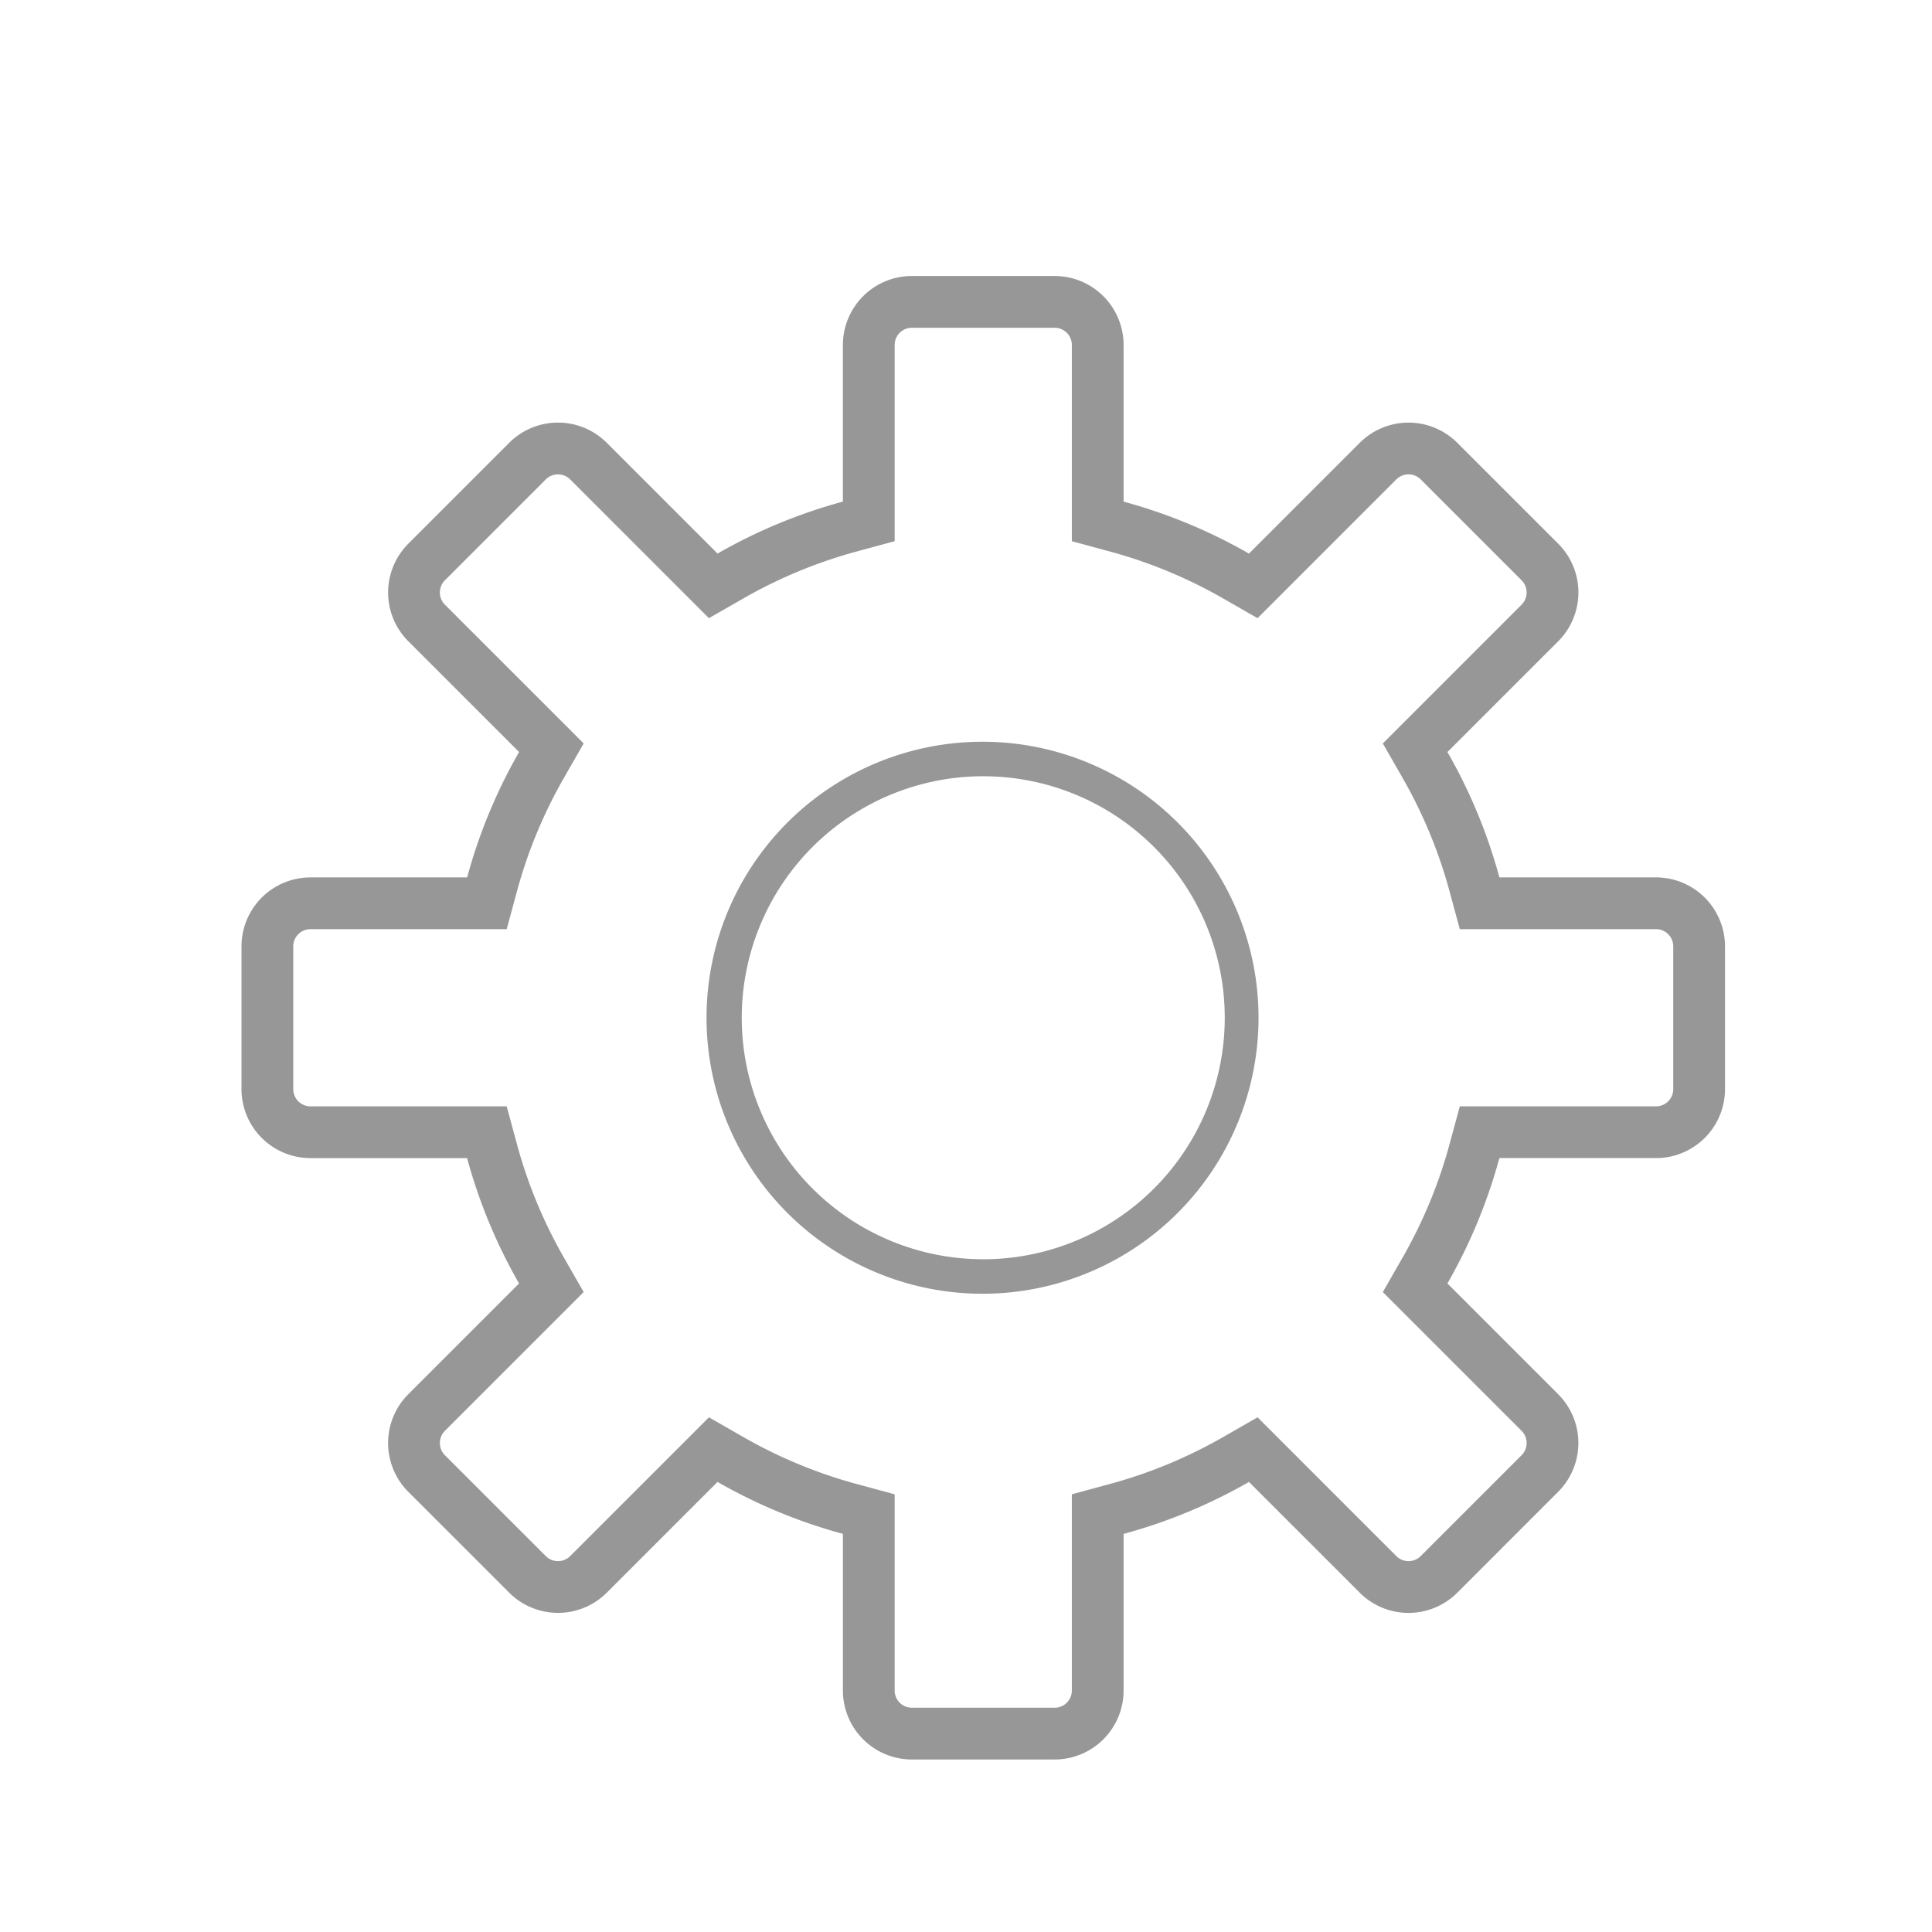 <?xml version="1.0" standalone="no"?><!DOCTYPE svg PUBLIC "-//W3C//DTD SVG 1.1//EN" "http://www.w3.org/Graphics/SVG/1.1/DTD/svg11.dtd"><svg t="1634835395856" class="icon" viewBox="0 0 1024 1024" version="1.1" xmlns="http://www.w3.org/2000/svg" p-id="4067" xmlns:xlink="http://www.w3.org/1999/xlink" width="200" height="200"><defs><style type="text/css"></style></defs><path d="M474.185 182.857v103.991l-20.242 5.486c-21.029 5.705-41.143 14.08-59.977 24.869l-18.213 10.441-73.545-73.545a9.143 9.143 0 0 0-12.928 0l-53.467 53.467a9.143 9.143 0 0 0 0 12.928l73.545 73.545-10.441 18.213a254.281 254.281 0 0 0-24.869 59.977l-5.486 20.242H164.571a9.143 9.143 0 0 0-9.143 9.143v75.63a9.143 9.143 0 0 0 9.143 9.143h103.991l5.486 20.242c5.705 21.029 14.08 41.143 24.869 59.977l10.441 18.213-73.545 73.545a9.143 9.143 0 0 0 0 12.928l53.467 53.467a9.143 9.143 0 0 0 12.928 0l73.545-73.545 18.213 10.441c18.834 10.789 38.949 19.163 59.977 24.869l20.242 5.486V896a9.143 9.143 0 0 0 9.143 9.143h75.63a9.143 9.143 0 0 0 9.143-9.143v-103.991l20.242-5.486c21.029-5.705 41.143-14.08 59.977-24.869l18.213-10.441 73.545 73.545a9.143 9.143 0 0 0 12.928 0l53.467-53.467a9.143 9.143 0 0 0 0-12.928l-73.545-73.545 10.441-18.213c10.789-18.834 19.163-38.949 24.869-59.977l5.486-20.242H877.714a9.143 9.143 0 0 0 9.143-9.143v-75.63a9.143 9.143 0 0 0-9.143-9.143h-103.991l-5.486-20.242c-5.705-21.029-14.08-41.143-24.869-59.977l-10.441-18.213 73.545-73.545a9.143 9.143 0 0 0 0-12.928l-53.467-53.467a9.143 9.143 0 0 0-12.928 0l-73.545 73.545-18.213-10.441a254.281 254.281 0 0 0-59.977-24.869l-20.242-5.486V182.857a9.143 9.143 0 0 0-9.143-9.143h-75.63a9.143 9.143 0 0 0-9.143 9.143z m-27.429 0a36.571 36.571 0 0 1 36.571-36.571h75.63a36.571 36.571 0 0 1 36.571 36.571v83.017c23.497 6.363 45.787 15.689 66.45 27.538l58.697-58.697a36.571 36.571 0 0 1 51.73 0l53.467 53.449a36.571 36.571 0 0 1 0 51.73l-58.697 58.697a281.71 281.71 0 0 1 27.538 66.45H877.714a36.571 36.571 0 0 1 36.571 36.571v75.63a36.571 36.571 0 0 1-36.571 36.571h-83.017a281.71 281.71 0 0 1-27.538 66.45l58.697 58.697a36.571 36.571 0 0 1 0 51.73l-53.449 53.467a36.571 36.571 0 0 1-51.73 0l-58.697-58.697a281.71 281.71 0 0 1-66.45 27.538V896a36.571 36.571 0 0 1-36.571 36.571h-75.63a36.571 36.571 0 0 1-36.571-36.571v-83.017a281.71 281.71 0 0 1-66.45-27.538l-58.697 58.697a36.571 36.571 0 0 1-51.73 0l-53.467-53.449a36.571 36.571 0 0 1 0-51.73l58.697-58.697a281.71 281.71 0 0 1-27.538-66.45H164.571a36.571 36.571 0 0 1-36.571-36.571v-75.63a36.571 36.571 0 0 1 36.571-36.571h83.017a281.71 281.71 0 0 1 27.538-66.45l-58.697-58.697a36.571 36.571 0 0 1 0-51.73l53.449-53.467a36.571 36.571 0 0 1 51.73 0l58.697 58.697a281.71 281.71 0 0 1 66.45-27.538V182.857zM521.143 685.714a146.286 146.286 0 1 1 0-292.571 146.286 146.286 0 0 1 0 292.571z m0-18.286a128 128 0 1 0 0-256 128 128 0 0 0 0 256z" fill="#979797" p-id="4068"></path></svg>